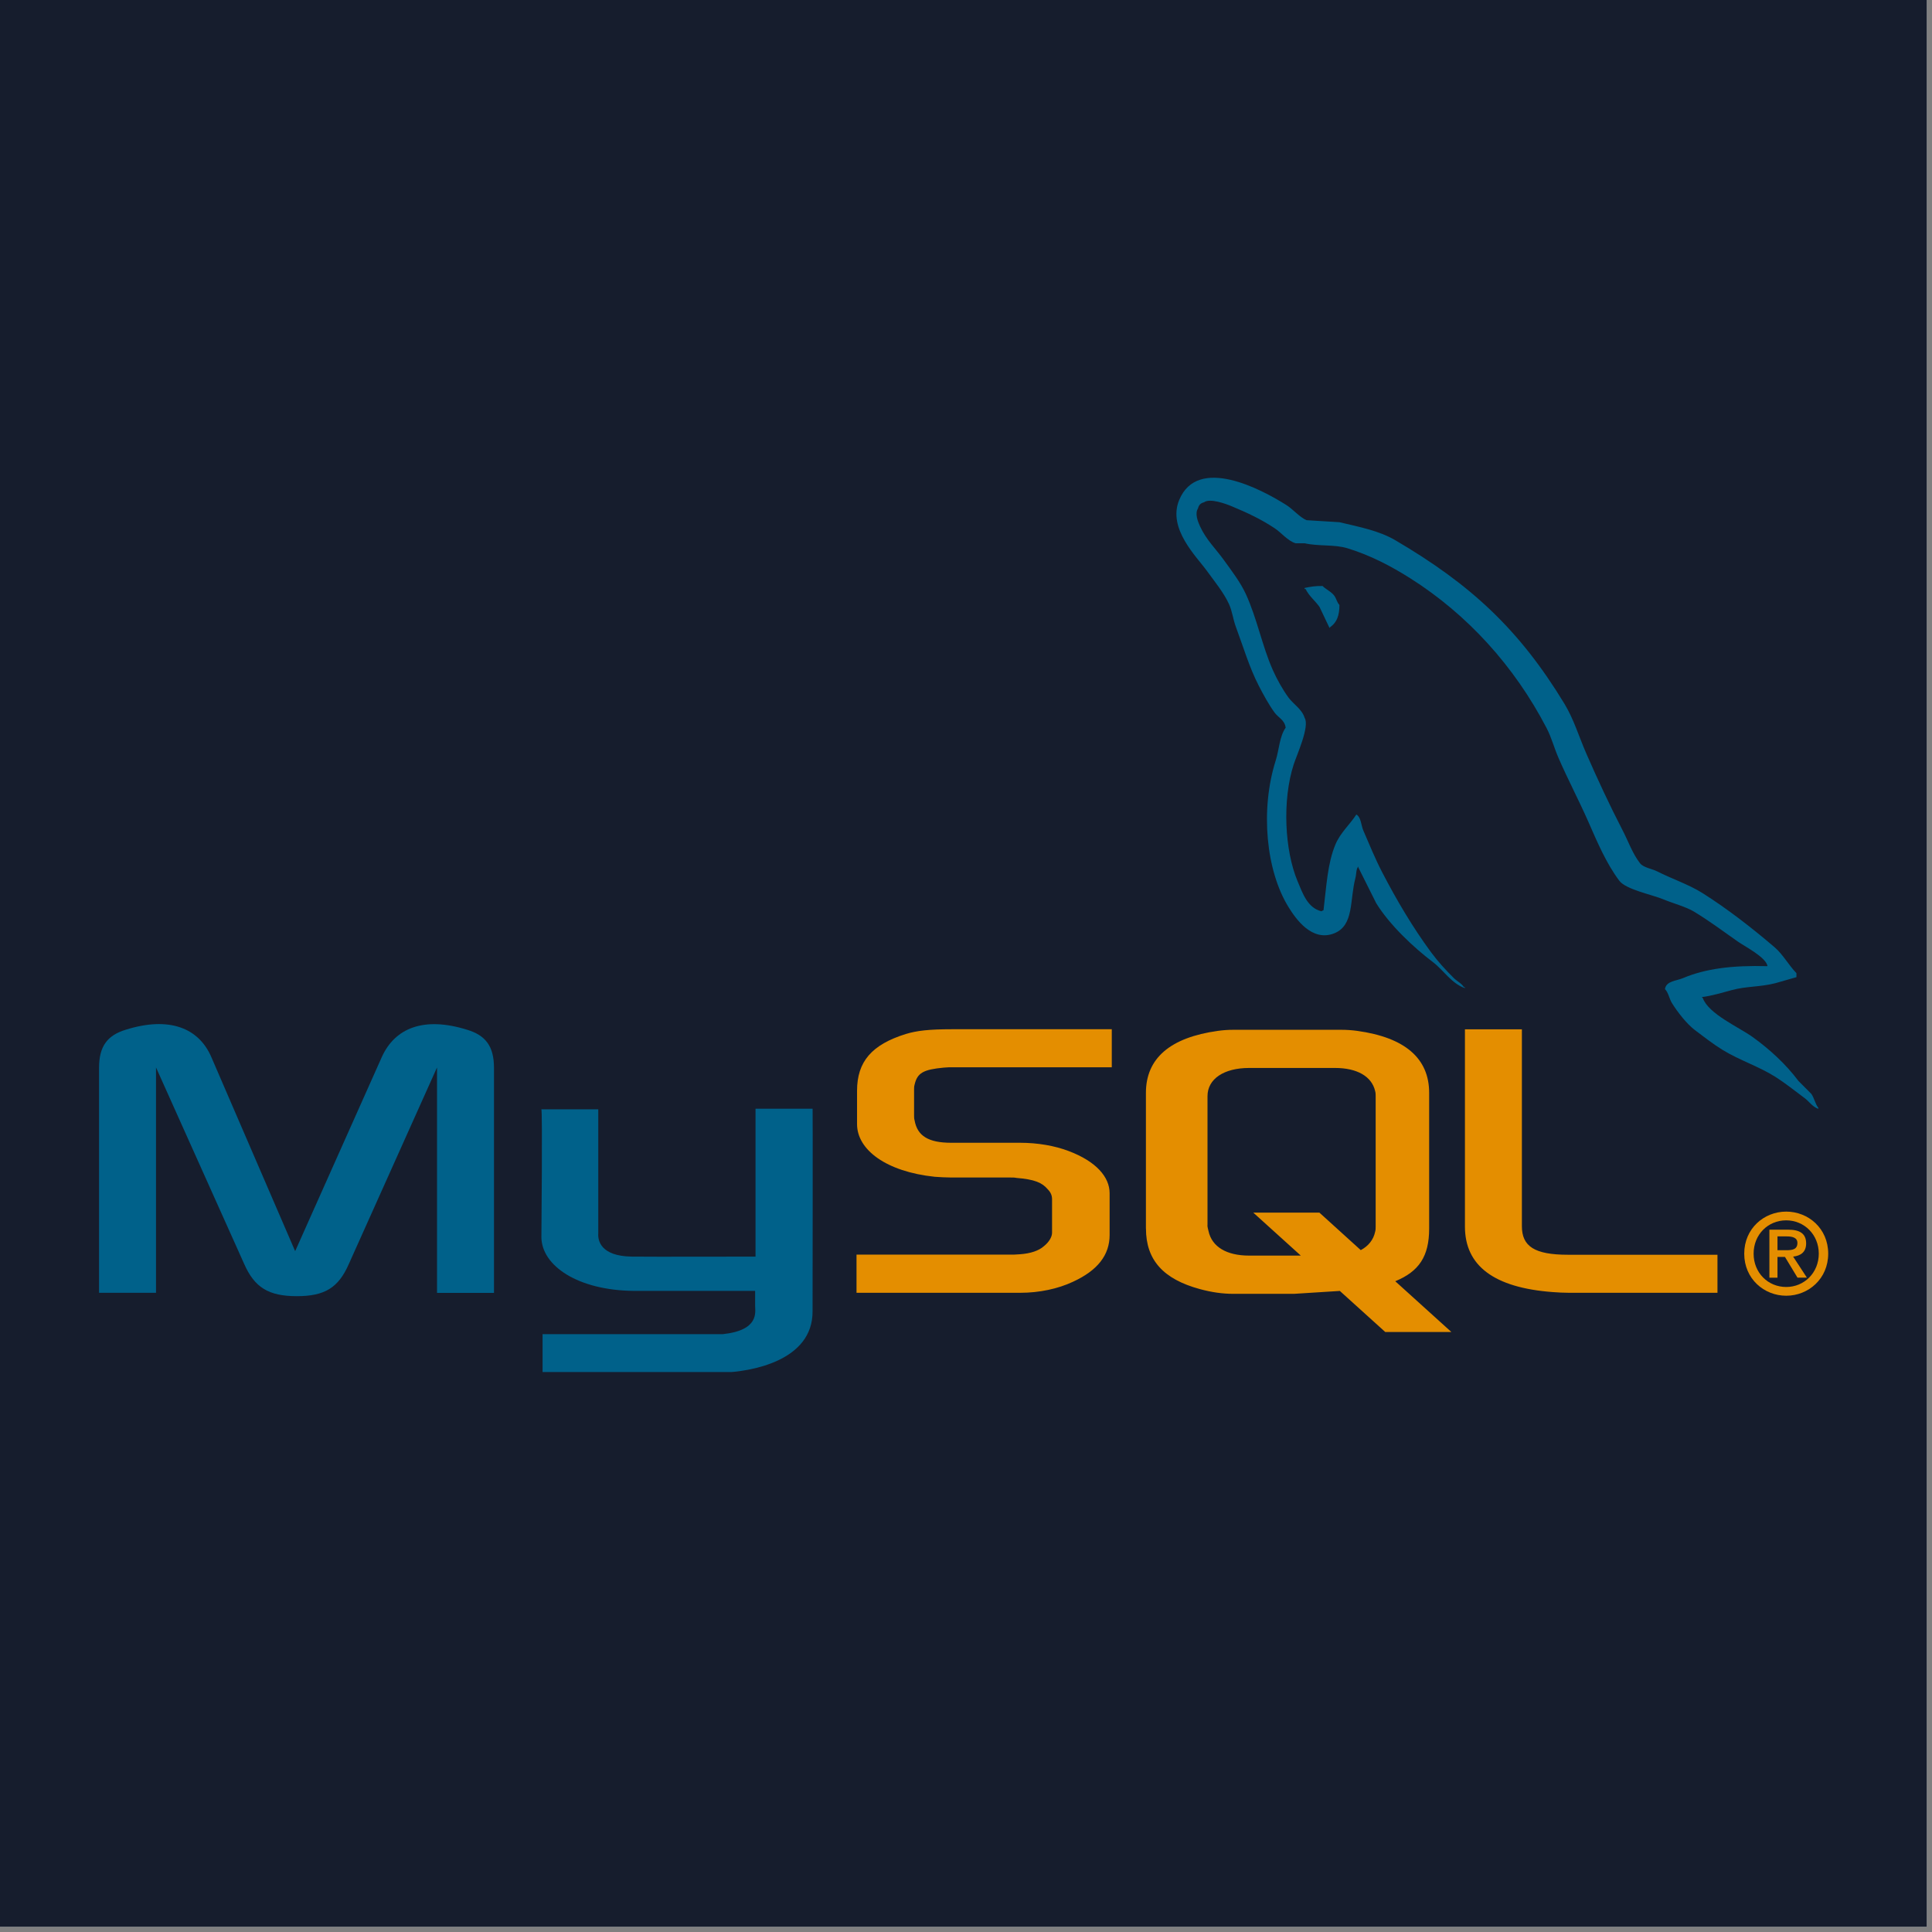 <svg xmlns="http://www.w3.org/2000/svg" xmlns:xlink="http://www.w3.org/1999/xlink" width="250" zoomAndPan="magnify" viewBox="0 0 187.5 187.5" height="250" preserveAspectRatio="xMidYMid meet" version="1.0"><rect x="0" y="0" width="187.5" height="187.5" fill="#808080" stroke="none"/><defs><clipPath id="e9f41afb60"><path d="M 9 99 L 79 99 L 79 133.156 L 9 133.156 Z M 9 99 " clip-rule="nonzero"/></clipPath></defs><path fill="#ffffff" d="M 0 0 L 187 0 L 187 187 L 0 187 Z M 0 0 " fill-opacity="1" fill-rule="nonzero"/><path fill="#161d2d" d="M 0 0 L 187 0 L 187 187 L 0 187 Z M 0 0 " fill-opacity="1" fill-rule="nonzero"/><g clip-path="url(#e9f41afb60)"><path fill="#00618a" d="M 9.613 125.465 L 15.141 125.465 L 15.141 103.594 L 23.699 122.668 C 24.711 124.969 26.094 125.793 28.805 125.793 C 31.516 125.793 32.844 124.977 33.855 122.668 L 42.414 103.594 L 42.414 125.473 L 47.941 125.473 L 47.941 103.633 C 47.941 101.5 47.09 100.469 45.336 99.938 C 41.137 98.625 38.32 99.762 37.047 102.602 L 28.645 121.426 L 20.512 102.594 C 19.289 99.754 16.418 98.617 12.219 99.93 C 10.465 100.461 9.613 101.492 9.613 103.625 Z M 52.539 107.66 L 58.062 107.66 L 58.062 119.711 C 58.012 120.367 58.273 121.906 61.301 121.953 C 62.848 121.977 73.227 121.953 73.324 121.953 L 73.324 107.598 L 78.863 107.598 C 78.887 107.598 78.859 127.168 78.859 127.254 C 78.891 132.082 72.883 133.129 70.113 133.211 L 52.656 133.211 L 52.656 129.48 L 70.145 129.48 C 73.703 129.102 73.285 127.332 73.285 126.734 L 73.285 125.281 L 61.535 125.281 C 56.066 125.234 52.586 122.84 52.543 120.09 C 52.539 119.844 52.66 107.777 52.539 107.656 Z M 52.539 107.66 " fill-opacity="1" fill-rule="nonzero"/></g><path fill="#e48e00" d="M 83.125 125.465 L 99.02 125.465 C 100.879 125.465 102.688 125.074 104.125 124.398 C 106.516 123.301 107.688 121.809 107.688 119.855 L 107.688 115.805 C 107.688 114.207 106.355 112.715 103.754 111.723 C 102.371 111.188 100.668 110.906 99.023 110.906 L 92.324 110.906 C 90.09 110.906 89.027 110.23 88.762 108.738 C 88.711 108.562 88.711 108.41 88.711 108.242 L 88.711 105.719 C 88.711 105.578 88.711 105.434 88.762 105.258 C 89.027 104.121 89.613 103.801 91.578 103.613 C 91.738 103.613 91.953 103.578 92.113 103.578 L 107.898 103.578 L 107.898 99.887 L 92.379 99.887 C 90.145 99.887 88.977 100.027 87.91 100.348 C 84.613 101.379 83.176 103.02 83.176 105.863 L 83.176 109.094 C 83.176 111.582 85.996 113.711 90.723 114.207 C 91.258 114.242 91.789 114.277 92.32 114.277 L 98.059 114.277 C 98.273 114.277 98.484 114.277 98.645 114.316 C 100.398 114.457 101.145 114.777 101.676 115.414 C 102.004 115.742 102.102 116.055 102.102 116.398 L 102.102 119.633 C 102.102 120.023 101.836 120.52 101.305 120.945 C 100.824 121.375 100.027 121.656 98.965 121.727 C 98.75 121.727 98.594 121.762 98.379 121.762 L 83.125 121.762 Z M 142.172 119.039 C 142.172 122.84 144.988 124.969 150.68 125.395 C 151.207 125.438 151.742 125.461 152.273 125.465 L 166.68 125.465 L 166.68 121.773 L 152.164 121.773 C 148.922 121.773 147.699 120.957 147.699 119 L 147.699 99.895 L 142.172 99.895 Z M 111.211 119.23 L 111.211 106.062 C 111.211 102.719 113.555 100.688 118.191 100.047 C 118.684 99.977 119.184 99.941 119.684 99.941 L 130.176 99.941 C 130.695 99.941 131.211 99.977 131.723 100.047 C 136.355 100.688 138.699 102.715 138.699 106.062 L 138.699 119.23 C 138.699 121.945 137.703 123.398 135.41 124.344 L 140.855 129.27 L 134.438 129.27 L 130.031 125.285 L 125.594 125.566 L 119.684 125.566 C 118.672 125.566 117.605 125.422 116.434 125.102 C 112.91 124.141 111.215 122.293 111.215 119.23 Z M 117.18 118.902 C 117.18 119.078 117.234 119.258 117.285 119.473 C 117.613 121.004 119.043 121.855 121.219 121.855 L 126.242 121.855 L 121.629 117.684 L 128.047 117.684 L 132.062 121.324 C 132.805 120.926 133.293 120.32 133.457 119.543 C 133.508 119.367 133.508 119.188 133.508 119.008 L 133.508 106.383 C 133.508 106.242 133.508 106.055 133.457 105.887 C 133.129 104.461 131.699 103.645 129.566 103.645 L 121.234 103.645 C 118.777 103.645 117.188 104.711 117.188 106.383 L 117.188 118.91 Z M 117.18 118.902 " fill-opacity="1" fill-rule="nonzero"/><path fill="#00618a" d="M 171.539 93.766 C 168.141 93.676 165.543 93.992 163.324 94.93 C 162.695 95.195 161.691 95.203 161.586 95.992 C 161.934 96.359 161.988 96.902 162.262 97.348 C 162.793 98.207 163.688 99.359 164.484 99.965 C 165.355 100.621 166.254 101.328 167.191 101.902 C 168.855 102.918 170.711 103.5 172.312 104.516 C 173.258 105.117 174.195 105.871 175.113 106.551 C 175.57 106.883 175.879 107.406 176.469 107.613 L 176.469 107.516 C 176.156 107.121 176.078 106.574 175.793 106.164 L 174.535 104.902 C 173.305 103.262 171.746 101.836 170.09 100.641 C 168.77 99.691 165.809 98.406 165.258 96.863 L 165.16 96.766 C 166.098 96.66 167.195 96.32 168.062 96.09 C 169.516 95.699 170.812 95.801 172.316 95.414 L 174.344 94.832 L 174.344 94.445 C 173.586 93.664 173.043 92.633 172.219 91.926 C 170.055 90.078 167.691 88.234 165.262 86.695 C 163.914 85.84 162.246 85.289 160.816 84.562 C 160.336 84.32 159.492 84.195 159.172 83.789 C 158.422 82.828 158.016 81.613 157.434 80.504 C 156.223 78.164 155.031 75.605 153.957 73.145 C 153.223 71.465 152.742 69.809 151.828 68.301 C 147.441 61.074 142.719 56.711 135.402 52.422 C 133.848 51.512 131.973 51.148 129.992 50.68 L 126.801 50.484 C 126.152 50.215 125.477 49.418 124.867 49.031 C 122.445 47.496 116.227 44.16 114.434 48.539 C 113.301 51.309 116.125 54.012 117.137 55.414 C 117.848 56.398 118.758 57.504 119.266 58.609 C 119.598 59.336 119.656 60.066 119.941 60.84 C 120.645 62.727 121.254 64.797 122.164 66.551 C 122.621 67.438 123.129 68.371 123.707 69.168 C 124.066 69.652 124.676 69.867 124.773 70.621 C 124.176 71.457 124.141 72.754 123.805 73.816 C 122.293 78.59 122.863 84.52 125.062 88.051 C 125.734 89.137 127.324 91.461 129.508 90.57 C 131.414 89.789 130.98 87.375 131.535 85.242 C 131.66 84.758 131.582 84.406 131.824 84.082 L 131.824 84.18 L 133.566 87.664 C 134.852 89.742 137.137 91.914 139.074 93.379 C 140.078 94.141 140.875 95.453 142.164 95.898 L 142.164 95.801 L 142.07 95.801 C 141.816 95.406 141.426 95.246 141.102 94.93 C 140.344 94.188 139.504 93.262 138.879 92.41 C 137.117 90.016 135.562 87.395 134.145 84.664 C 133.469 83.363 132.879 81.922 132.309 80.598 C 132.09 80.086 132.094 79.312 131.633 79.047 C 131.008 80.02 130.086 80.805 129.605 81.953 C 128.832 83.789 128.73 86.023 128.445 88.344 C 128.273 88.406 128.352 88.363 128.25 88.441 C 126.906 88.117 126.434 86.727 125.934 85.535 C 124.668 82.523 124.434 77.672 125.547 74.207 C 125.832 73.309 127.137 70.484 126.609 69.656 C 126.355 68.828 125.527 68.34 125.062 67.715 C 124.488 66.938 123.914 65.906 123.516 65.004 C 122.48 62.656 121.996 60.02 120.906 57.645 C 120.387 56.512 119.504 55.363 118.781 54.359 C 117.98 53.242 117.082 52.418 116.461 51.078 C 116.242 50.598 115.941 49.828 116.27 49.332 C 116.34 49.016 116.531 48.82 116.848 48.75 C 117.41 48.32 118.973 48.895 119.555 49.141 C 121.102 49.785 122.398 50.398 123.711 51.27 C 124.34 51.68 124.977 52.5 125.738 52.723 L 126.609 52.723 C 127.969 53.035 129.492 52.82 130.762 53.207 C 133.008 53.891 135.02 54.957 136.852 56.113 C 142.422 59.637 146.973 64.656 150.09 70.648 C 150.59 71.609 150.809 72.531 151.25 73.551 C 152.141 75.605 153.262 77.734 154.148 79.75 C 155.031 81.762 155.891 83.789 157.145 85.465 C 157.801 86.344 160.34 86.816 161.492 87.305 C 162.301 87.645 163.625 88.004 164.391 88.465 C 165.852 89.348 167.27 90.402 168.645 91.371 C 169.328 91.855 171.438 92.918 171.543 93.793 Z M 171.539 93.766 " fill-opacity="1" fill-rule="nonzero"/><path fill="#00618a" d="M 128.352 56.871 C 127.641 56.855 127.141 56.949 126.609 57.062 L 126.609 57.16 L 126.707 57.16 C 127.043 57.855 127.641 58.305 128.059 58.902 L 129.027 60.938 L 129.121 60.84 C 129.723 60.418 129.996 59.742 129.992 58.711 C 129.75 58.457 129.715 58.141 129.508 57.836 C 129.23 57.434 128.688 57.207 128.348 56.867 Z M 128.352 56.871 " fill-opacity="1" fill-rule="evenodd"/><path fill="#e48e00" d="M 169.277 121.668 C 169.277 124.105 171.199 125.75 173.352 125.75 C 175.504 125.75 177.426 124.105 177.426 121.668 C 177.426 119.227 175.504 117.586 173.352 117.586 C 171.199 117.586 169.277 119.227 169.277 121.668 Z M 176.512 121.668 C 176.512 123.52 175.102 124.902 173.352 124.902 C 171.582 124.902 170.188 123.52 170.188 121.668 C 170.188 119.816 171.578 118.434 173.352 118.434 C 175.098 118.434 176.512 119.816 176.512 121.668 Z M 174.449 123.996 L 175.359 123.996 L 174.023 121.953 C 174.742 121.875 175.285 121.527 175.285 120.676 C 175.285 119.73 174.688 119.34 173.535 119.34 L 171.719 119.34 L 171.719 124 L 172.504 124 L 172.504 121.984 L 173.23 121.984 L 174.449 124 Z M 172.504 121.328 L 172.504 119.992 L 173.406 119.992 C 173.871 119.992 174.438 120.078 174.438 120.621 C 174.438 121.277 173.926 121.332 173.34 121.332 L 172.504 121.332 Z M 172.504 121.328 " fill-opacity="1" fill-rule="evenodd"/></svg>